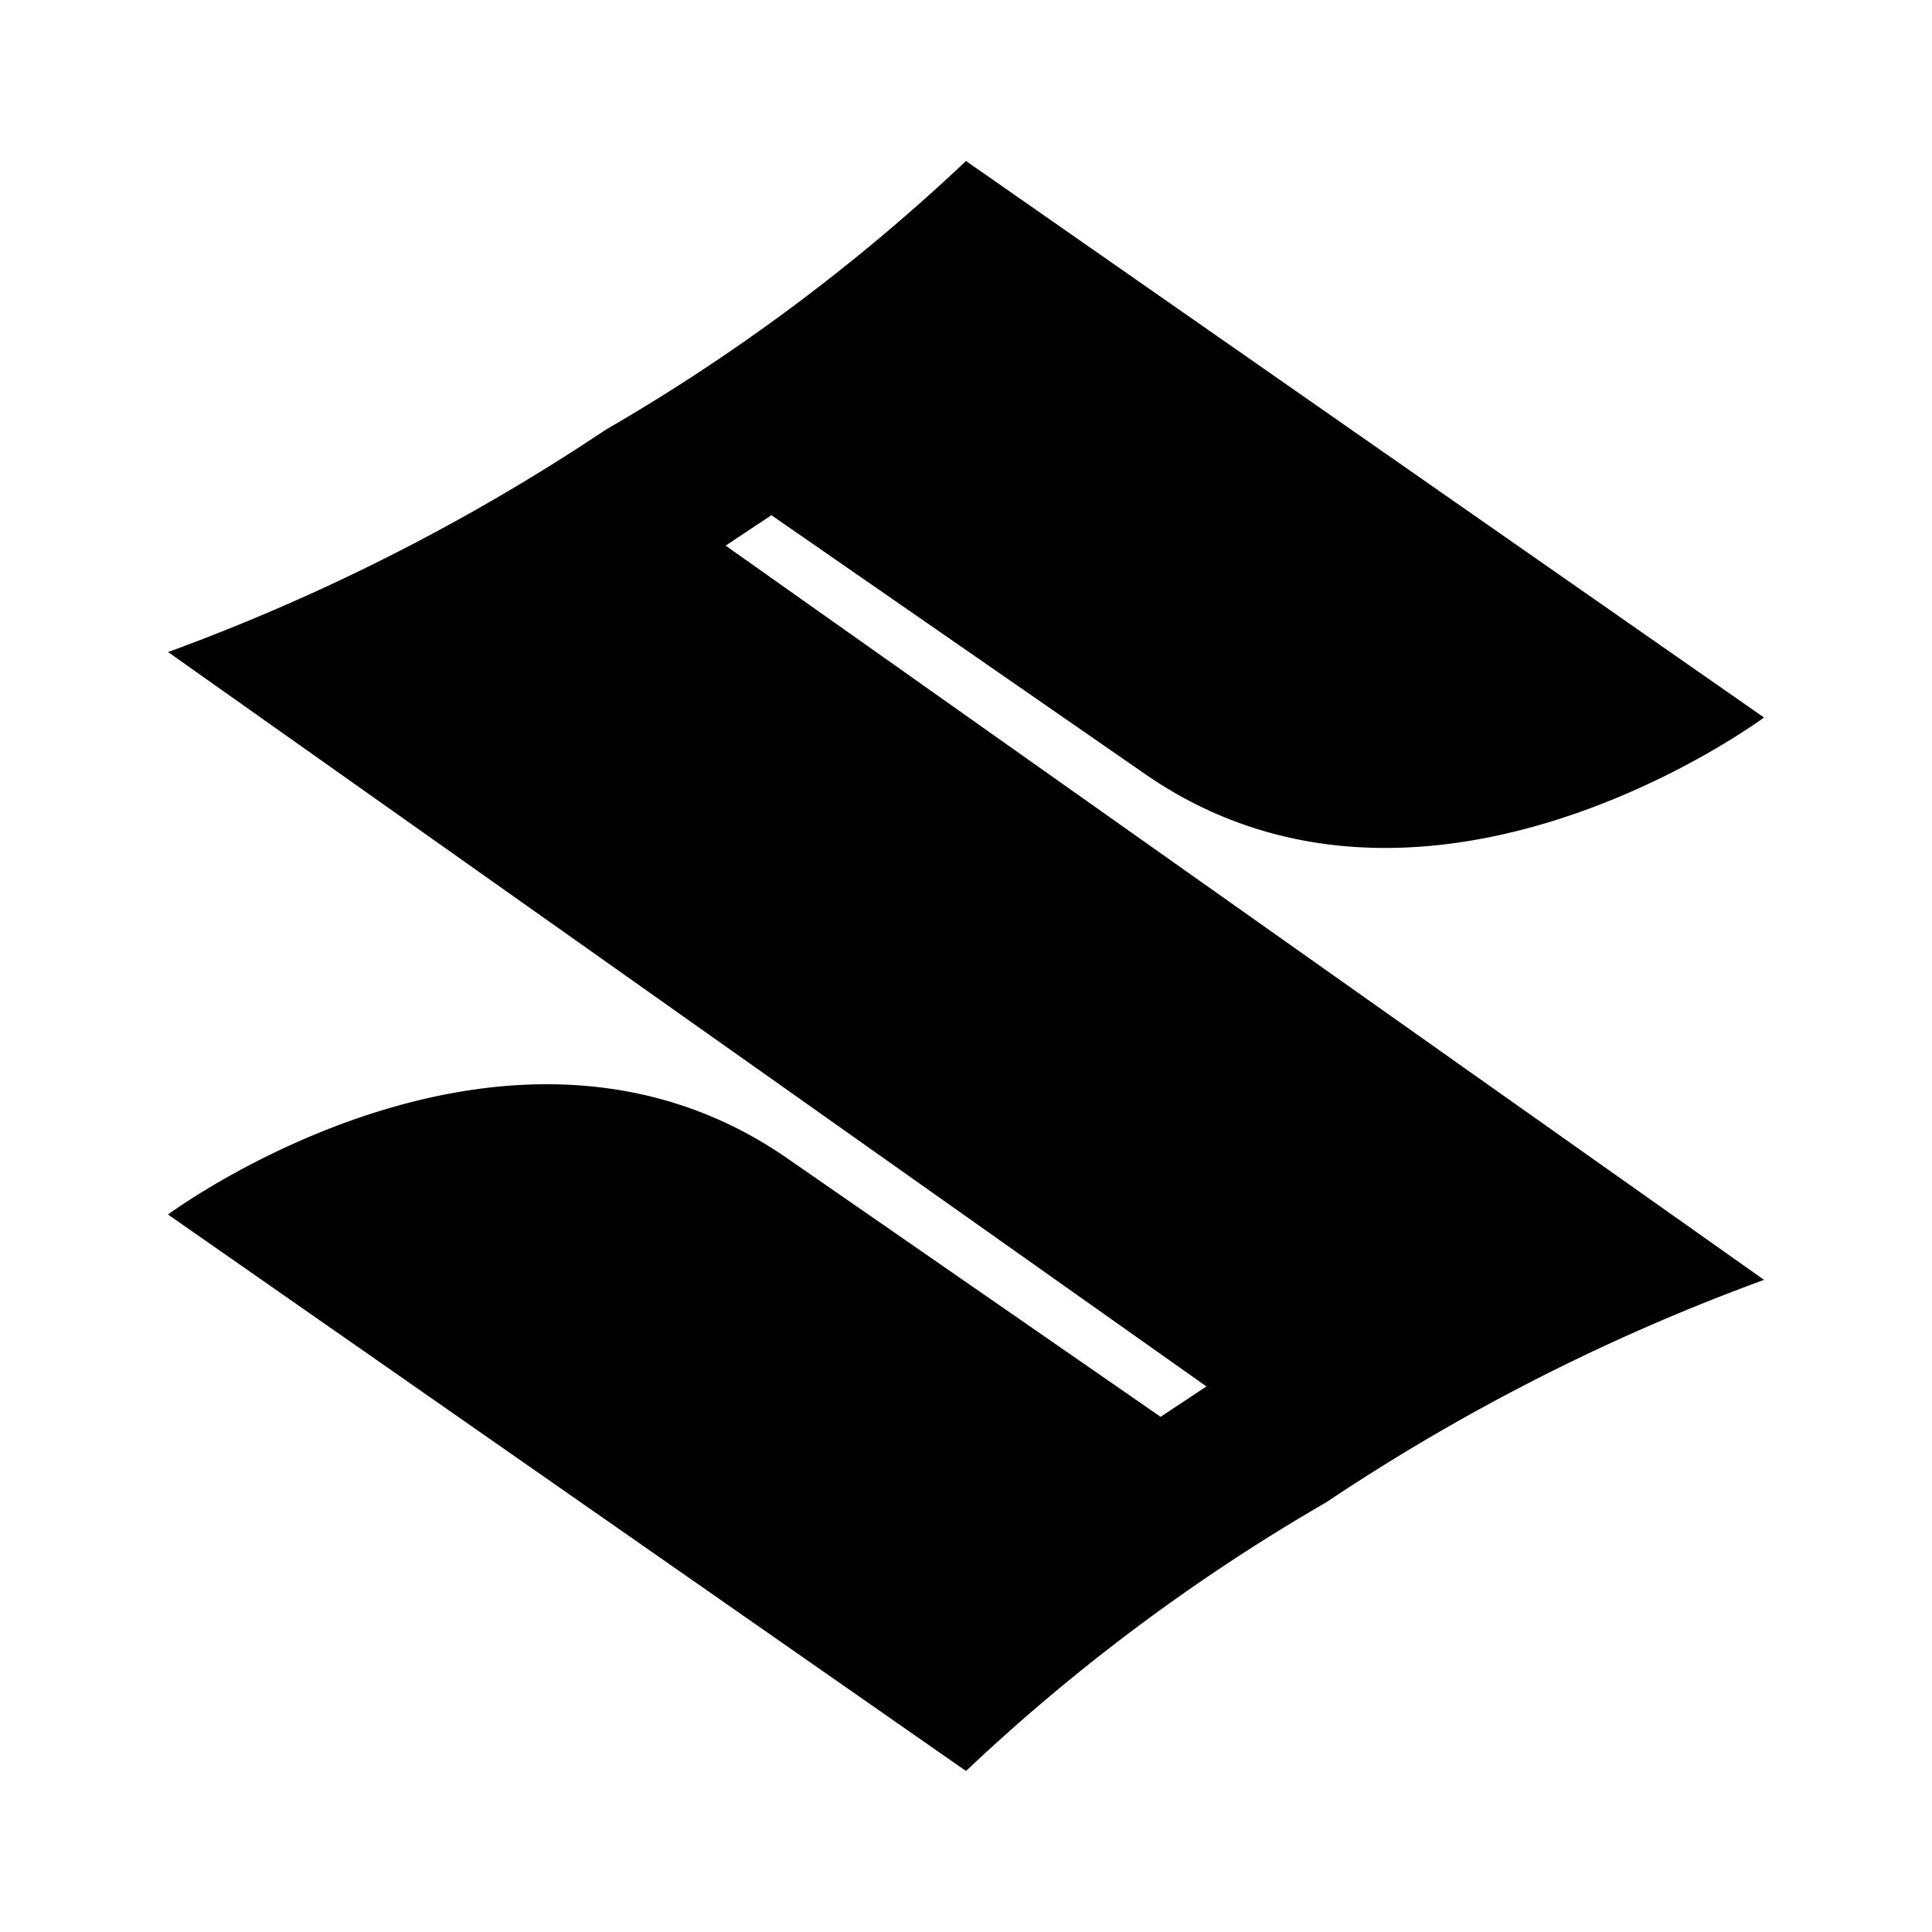 <svg xmlns="http://www.w3.org/2000/svg" width="1em" height="1em" viewBox="0 0 24 24"><path fill="currentColor" d="M16.474 18.663A23.953 23.953 0 0 0 12 22l-9.913-6.913s4.17-3.095 7.655-.724l4.675 3.237l.57-.377L2.088 8.1a25.568 25.568 0 0 0 5.437-2.762A24.025 24.025 0 0 0 12 2l9.913 6.913s-4.17 3.1-7.656.725L9.583 6.4l-.569.378l12.9 9.121a25.531 25.531 0 0 0-5.44 2.764"/></svg>